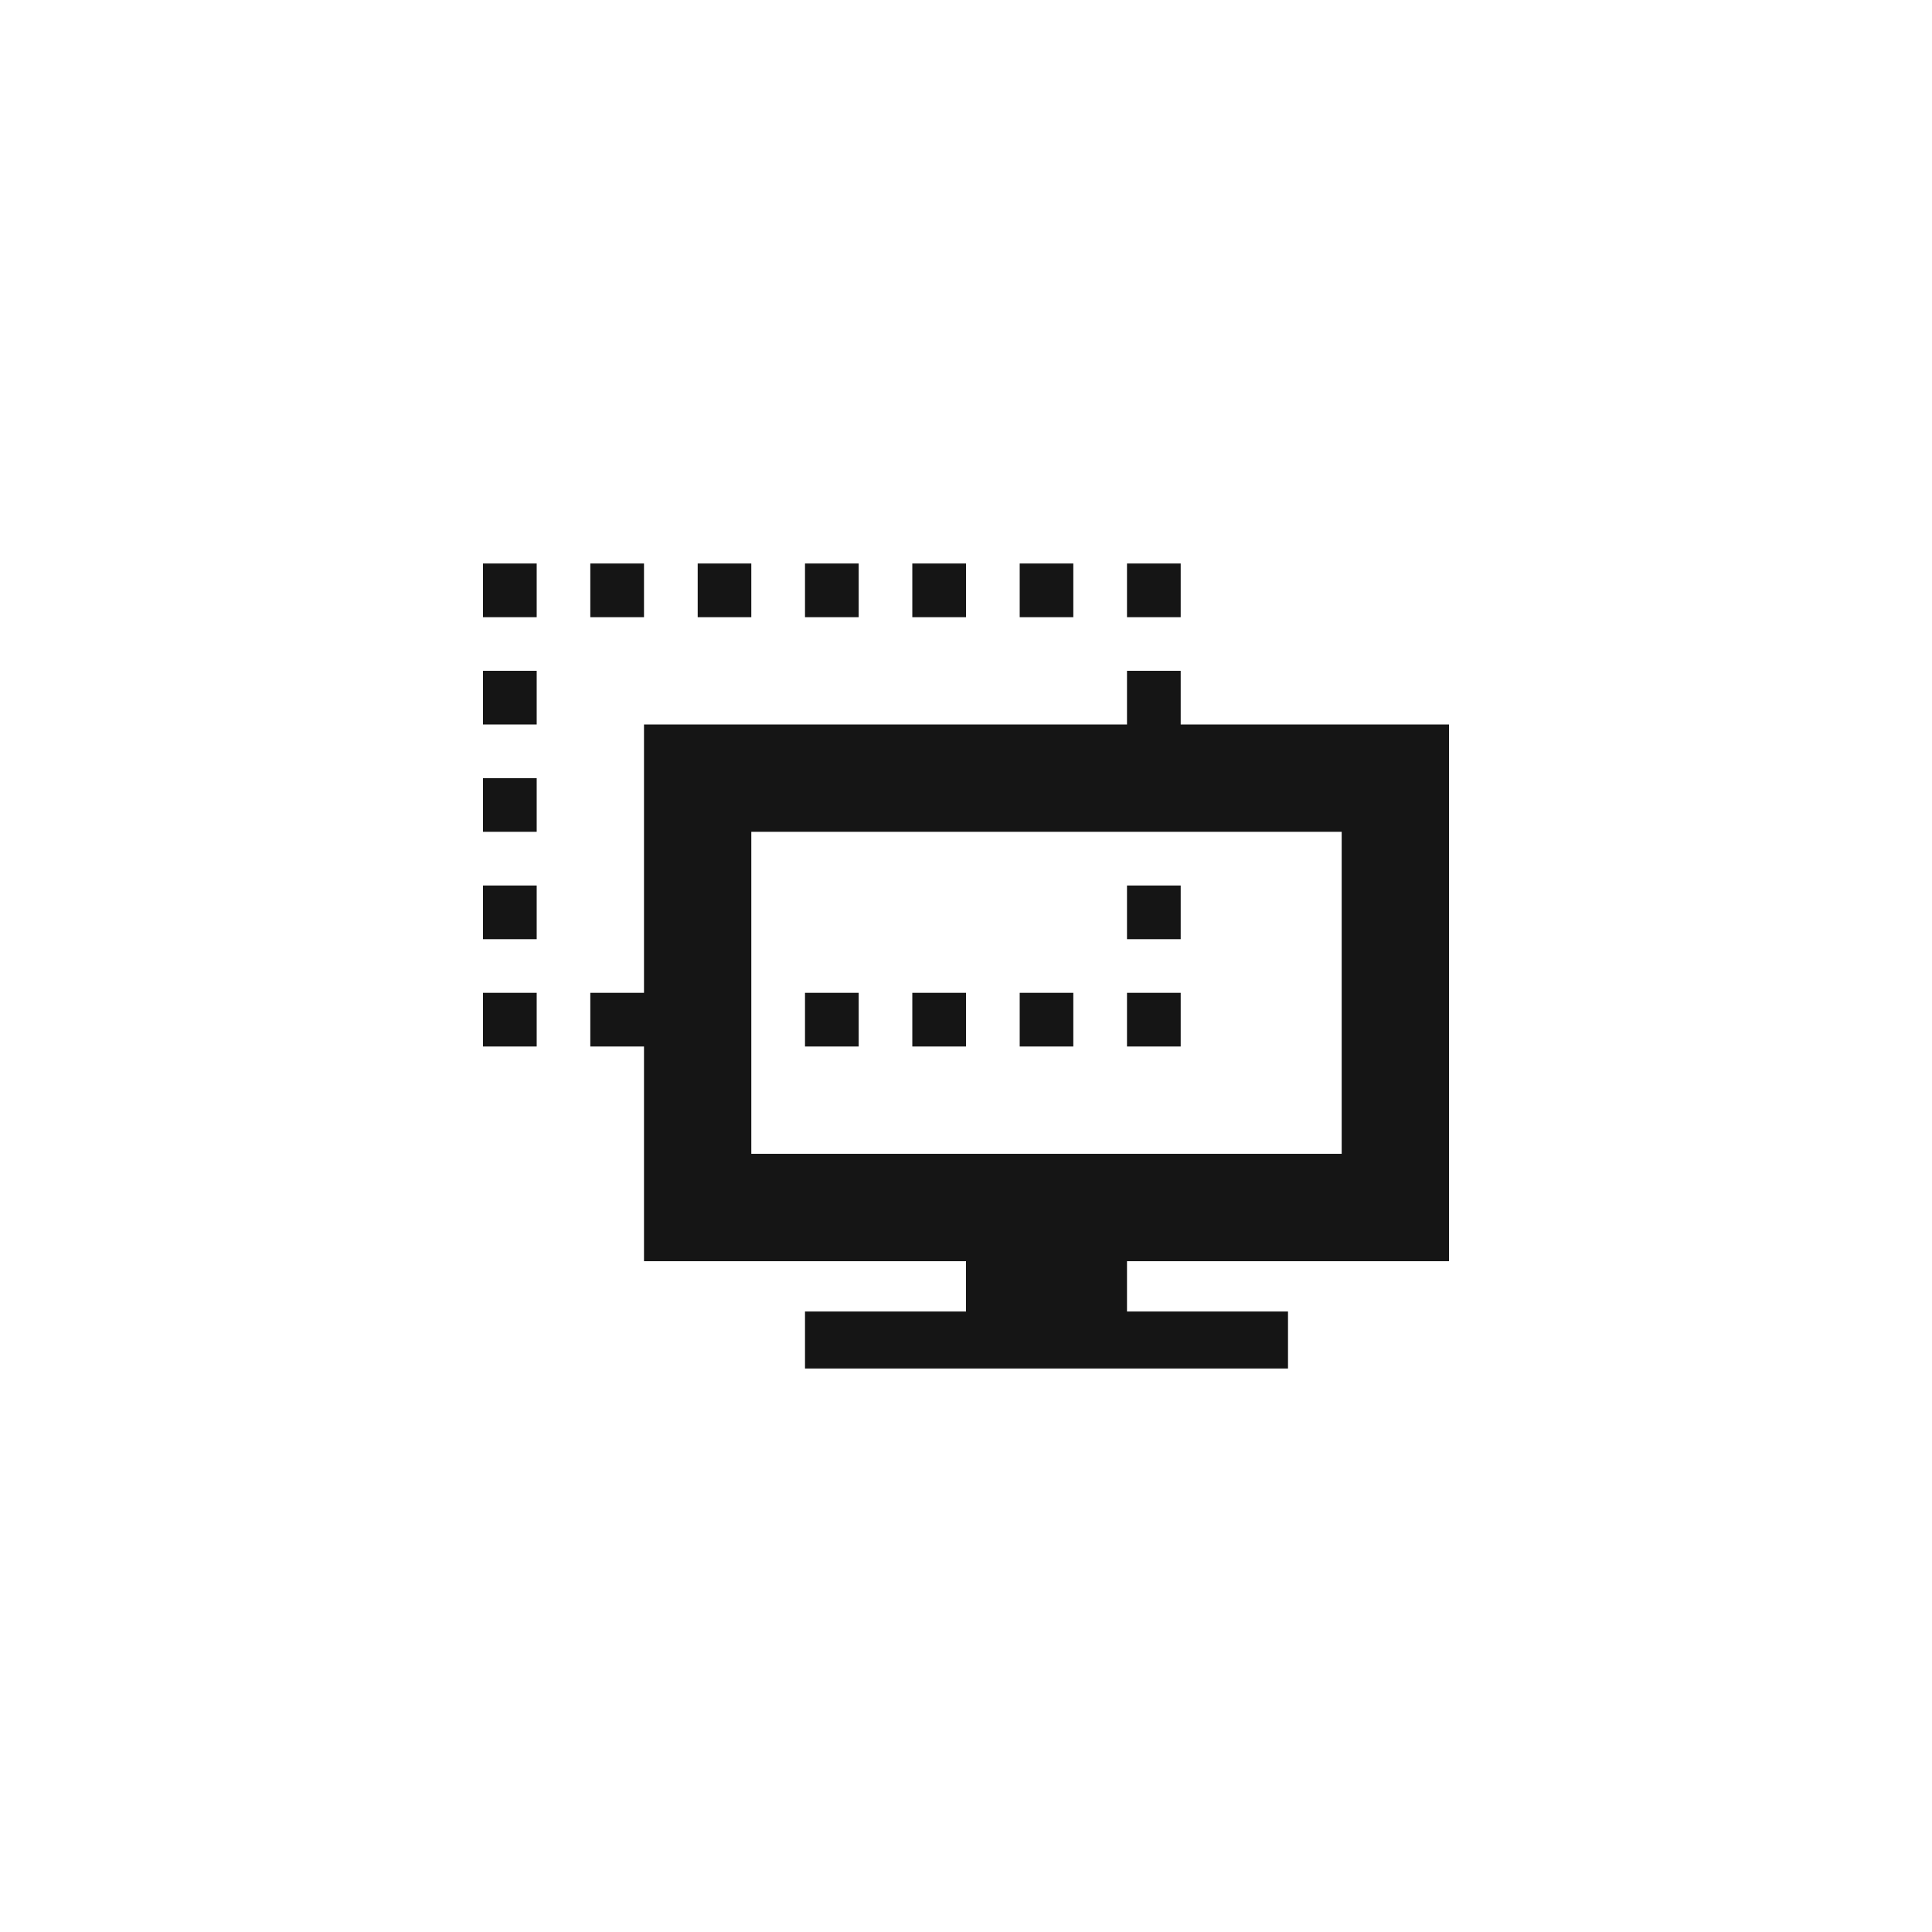 <?xml version="1.0" encoding="UTF-8"?>
<svg width="24px" height="24px" viewBox="0 0 24 24" version="1.1" xmlns="http://www.w3.org/2000/svg" xmlns:xlink="http://www.w3.org/1999/xlink">
    <title></title>
    <g id="Icons" stroke="none" stroke-width="1" fill="none" fill-rule="evenodd">
        <g id="Icons-/-2.-Size-sm-/-Object-/-pficon-virtual-machine" fill="#151515">
            <path d="M18,15.667 L18,9 L14.667,9 L14.667,8.333 L14,8.333 L14,9 L8,9 L8,12.333 L7.333,12.333 L7.333,13 L8,13 L8,15.667 L12,15.667 L12,16.292 L10,16.292 L10,17 L16,17 L16,16.292 L14,16.292 L14,15.667 L18,15.667 Z M9.333,14.333 L9.333,10.333 L16.667,10.333 L16.667,14.333 L9.333,14.333 Z M14,7.667 L14.667,7.667 L14.667,7 L14,7 L14,7.667 Z M12.667,7.667 L13.333,7.667 L13.333,7 L12.667,7 L12.667,7.667 Z M11.333,7.667 L12,7.667 L12,7 L11.333,7 L11.333,7.667 Z M10,7.667 L10.667,7.667 L10.667,7 L10,7 L10,7.667 Z M8.667,7.667 L9.333,7.667 L9.333,7 L8.667,7 L8.667,7.667 Z M7.333,7.667 L8,7.667 L8,7 L7.333,7 L7.333,7.667 Z M6,7.667 L6.667,7.667 L6.667,7 L6,7 L6,7.667 Z M6,9 L6.667,9 L6.667,8.333 L6,8.333 L6,9 Z M6,10.333 L6.667,10.333 L6.667,9.667 L6,9.667 L6,10.333 Z M14,11.667 L14.667,11.667 L14.667,11 L14,11 L14,11.667 Z M6,11.667 L6.667,11.667 L6.667,11 L6,11 L6,11.667 Z M14,13 L14.667,13 L14.667,12.333 L14,12.333 L14,13 Z M12.667,13 L13.333,13 L13.333,12.333 L12.667,12.333 L12.667,13 Z M11.333,13 L12,13 L12,12.333 L11.333,12.333 L11.333,13 Z M10,13 L10.667,13 L10.667,12.333 L10,12.333 L10,13 Z M6,13 L6.667,13 L6.667,12.333 L6,12.333 L6,13 Z" id="pficon-virtual-machine"></path>
        </g>
    </g>
</svg>